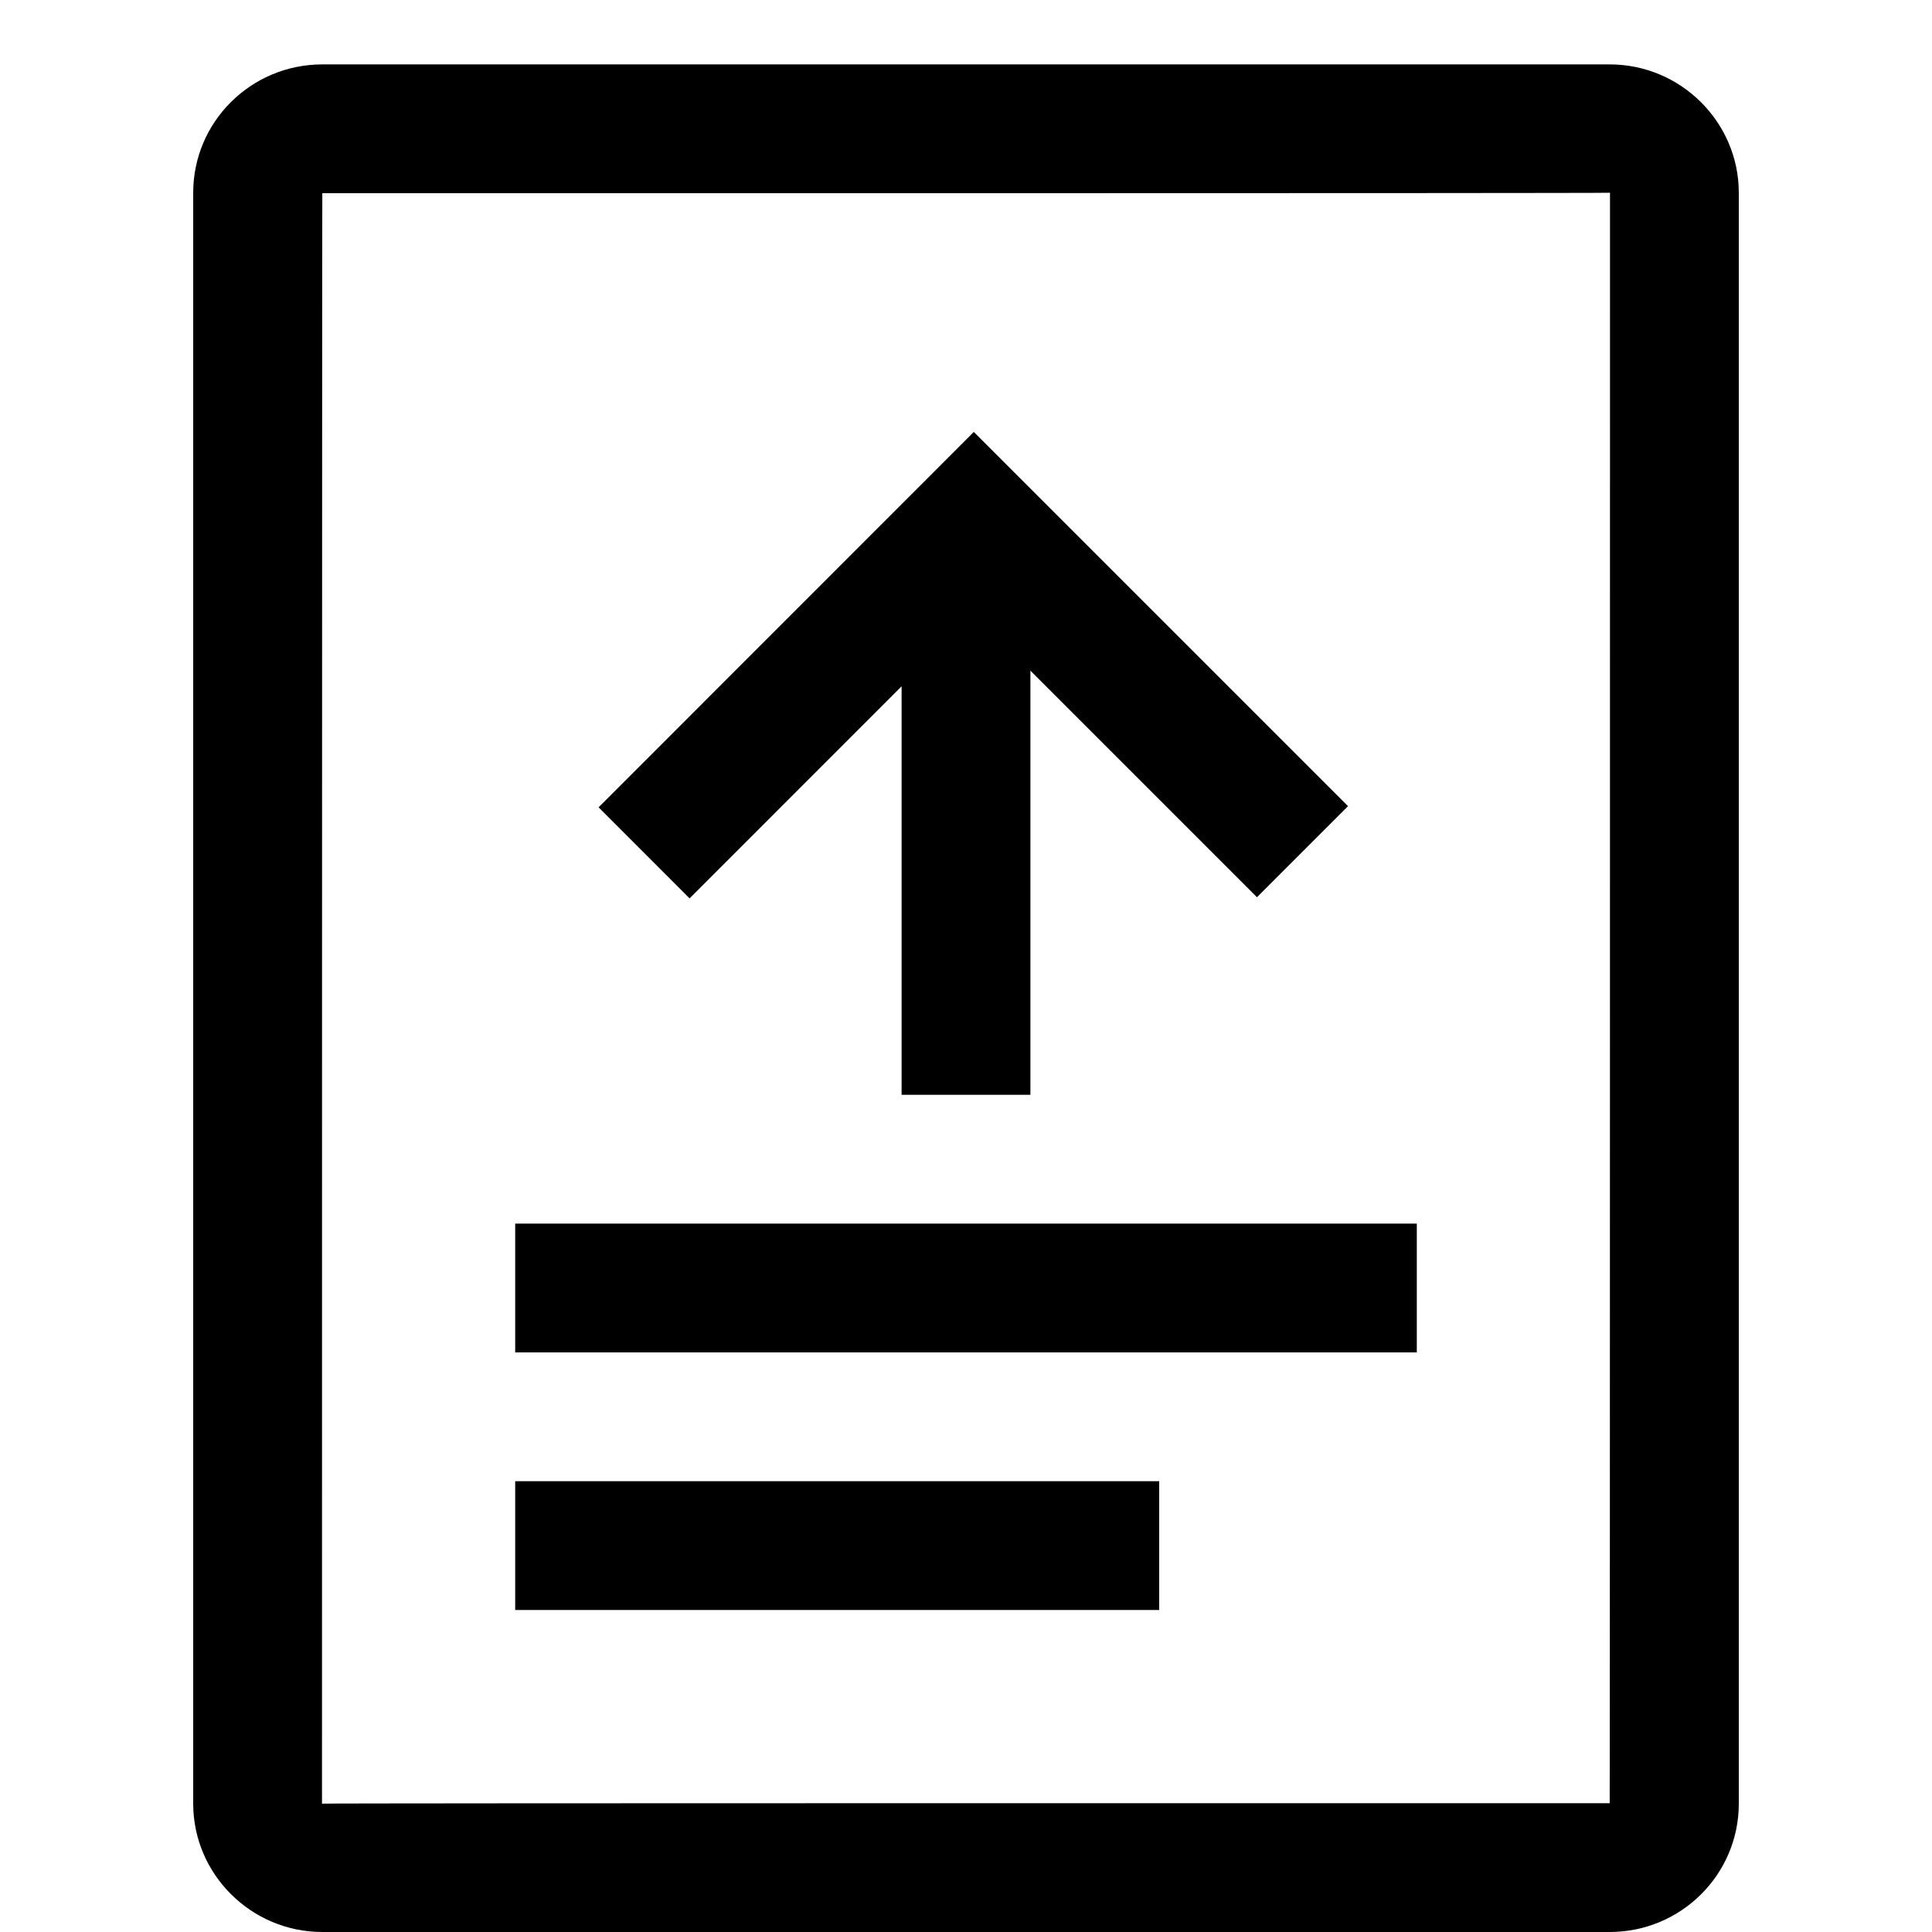 <svg width="30" height="30" viewBox="0 0 30 30" xmlns="http://www.w3.org/2000/svg">
  <title>
    自助上单
  </title>
  <path d="M3 2.993C3 1.893 3.897 1 5.005 1h19.99C26.102 1 27 1.9 27 2.993v25.014c0 1.1-.897 1.993-2.005 1.993H5.005C3.898 30 3 29.1 3 28.007V2.993zm2 25.014C5 27.997 24.995 28 24.995 28 25 28 25 2.993 25 2.993 25 3.003 5.005 3 5.005 3 5 3 5 28.007 5 28.007zM8 19h14v2H8v-2zm0 4h10v2H8v-2zm8-12.586l3.518 3.518 1.414-1.414-5.104-5.104-.707-.707-.706.707-5.12 5.122 1.413 1.414L14 10.657V17h2v-6.586z" fill="#000" fill-rule="evenodd"/>
</svg>
